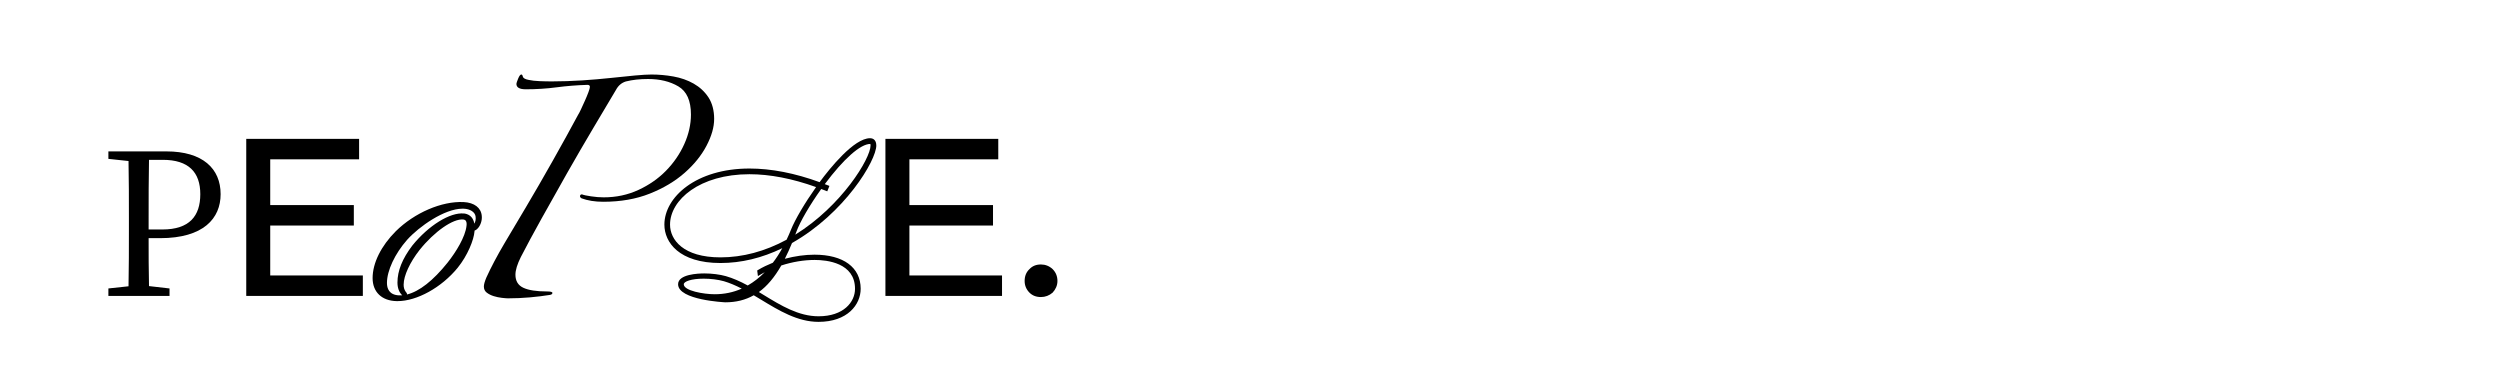<?xml version="1.0" encoding="UTF-8"?><svg id="_圖層_3" xmlns="http://www.w3.org/2000/svg" viewBox="0 0 773.61 120.68"><path d="M51.48,46.84h-17.94v2.32l6.23,.67c.12,5.86,.12,11.78,.12,17.76v3.3c0,5.98,0,11.84-.12,17.7l-6.23,.67v2.32h18.92v-2.32l-6.35-.73c-.12-5.07-.12-9.89-.12-14.83h3.54c13.49,0,18.74-6.16,18.74-13.61,0-7.93-5.55-13.24-16.78-13.24Zm-1.22,24.17h-4.27v-3.42c0-6.1,0-12.21,.12-18.13h4.27c8,0,11.6,3.85,11.6,10.62s-3.36,10.93-11.72,10.93Z"/><polygon points="83.62 69.79 109.49 69.79 109.49 63.46 83.62 63.46 83.62 49.3 111.12 49.3 111.12 42.97 76.2 42.97 76.2 91.57 112.28 91.57 112.28 85.24 83.62 85.24 83.62 69.79"/><path d="M143.48,62.53c-6.79-.33-15.2,3.3-21,9.02-4.56,4.56-7.18,9.85-7.18,14.51,0,4.31,2.86,7.04,7.45,7.12,.09,0,.18,0,.28,0,5.98,0,13.58-4.2,18.57-10.29,3.13-3.85,5.03-8.69,5.23-11.27,.01-.09,.02-.18,.03-.27,.55-.14,1.05-.76,1.05-.76,.68-.75,1.33-2.26,1.17-3.78-.21-2.51-2.3-4.11-5.59-4.28Zm-18.57,25.5c0-2.69,1.93-6.87,4.91-10.66,4.55-5.7,10.37-9.77,13.56-9.45,.33,.04,.58,.16,.74,.38,.25,.33,.34,.86,.24,1.57-.35,3.41-3.26,8.13-5.86,11.4-4.46,5.57-8.75,8.93-12.56,9.86,.05-.33-.17-.58-.27-.7-.04-.04-.08-.09-.13-.15-.45-.65-.64-1.3-.64-2.24Zm18.67-21.96c-4.28-.45-10.98,3.71-15.98,9.9-3.1,4.08-4.61,7.83-4.61,11.45,0,1.63,.48,2.97,1.4,3.89,.02,.02,.04,.04,.07,.07-.33,.03-.67,.03-.99,.02-3.08-.14-3.73-2.16-3.73-3.84,0-3.81,2.45-9.05,6.25-13.36,3.67-4.1,11.56-9.62,17.09-9.62,.12,0,.24,0,.36,0,2.04,.06,3.57,1.05,3.73,2.43,.15,.94-.13,1.73-.38,2.21-.43-2.42-2.09-3.03-3.2-3.16Z"/><path d="M218.62,45.11c1.58-3,2.37-5.77,2.37-8.32s-.59-4.86-1.75-6.64c-1.17-1.78-2.7-3.2-4.58-4.27-1.88-1.07-3.97-1.8-6.26-2.21-2.29-.41-4.55-.61-6.79-.61-1.22,0-2.92,.1-5.11,.3-2.19,.21-4.68,.46-7.48,.76-2.8,.3-5.77,.56-8.93,.76-3.15,.2-6.26,.31-9.31,.31-1.22,0-2.49-.02-3.81-.08-1.32-.05-2.44-.18-3.36-.38-1.12-.2-1.73-.56-1.83-1.07-.1-.41-.26-.61-.46-.61-.3,0-.64,.43-.99,1.3-.36,.87-.53,1.4-.53,1.6,0,1.12,.97,1.68,2.9,1.68,3.25,0,6.43-.2,9.54-.61,3.1-.41,6.28-.66,9.54-.76,.51,0,.76,.21,.76,.61,0,.3-.15,.87-.46,1.68-.31,.82-.66,1.68-1.07,2.59-.41,.92-.82,1.81-1.22,2.67-.41,.87-.71,1.45-.92,1.75-2.24,4.17-4.83,8.88-7.78,14.11-2.95,5.24-5.7,9.99-8.24,14.27-2.14,3.56-4.37,7.32-6.71,11.29-2.34,3.97-4.22,7.53-5.65,10.68-.51,1.22-.76,2.14-.76,2.75,0,.81,.3,1.45,.91,1.91s1.32,.81,2.14,1.07c.81,.25,1.65,.43,2.52,.53,.86,.1,1.5,.15,1.91,.15,2.24,0,4.5-.1,6.79-.3,2.29-.21,4.35-.46,6.18-.76,.51-.1,.76-.3,.76-.61s-.56-.46-1.68-.46c-3.26,0-5.7-.38-7.32-1.14-1.63-.76-2.44-2.11-2.44-4.04,0-1.42,.56-3.25,1.68-5.49,1.73-3.36,3.86-7.32,6.41-11.9,2.54-4.58,5.19-9.28,7.93-14.11,2.75-4.83,5.47-9.51,8.16-14.04,2.69-4.52,5.01-8.41,6.94-11.67,.71-1.32,1.73-2.19,3.05-2.59,2.03-.51,4.32-.76,6.87-.76,3.66,0,6.79,.76,9.38,2.29,2.59,1.53,3.89,4.42,3.89,8.7,0,3.05-.69,6.1-2.06,9.15-1.37,3.05-3.26,5.8-5.65,8.24-2.39,2.44-5.24,4.42-8.54,5.95-3.31,1.53-6.89,2.29-10.76,2.29-1.22,0-2.52-.1-3.89-.31-1.37-.2-2.31-.4-2.82-.61-.41,0-.61,.21-.61,.61,0,.21,.15,.41,.46,.61,1.93,.71,4.17,1.07,6.71,1.07,5.39,0,10.2-.84,14.42-2.52,4.22-1.68,7.8-3.81,10.76-6.41,2.95-2.59,5.21-5.39,6.79-8.39Z"/><path d="M271.16,44.99c0-1.39-.72-2.22-1.93-2.22-4.95,0-12.38,9.23-15.61,13.6-7.65-2.8-14.96-4.22-21.71-4.22-16.48,0-26.32,8.83-26.32,17.36,0,5.48,4.55,11.88,17.36,11.88,6.41,0,12.83-1.54,19.12-4.59-.95,1.71-1.91,3.2-2.92,4.5-1.62,.65-3.18,1.4-4.51,2.2l-.33,.2,.22,1.74,.77-.46c.43-.26,.88-.5,1.35-.75-1.63,1.66-3.39,3.04-5.27,4.11-2.39-1.31-4.6-2.26-6.77-2.89-1.85-.52-4.34-.84-6.65-.84-1.91,0-8.13,.24-8.13,3.35,0,4.91,14.48,5.59,14.62,5.59,3.31,0,6.19-.71,8.79-2.18,.76,.45,1.52,.91,2.28,1.37,5.55,3.37,11.29,6.86,17.76,6.86,8.96,0,13.05-5.32,13.05-10.25,0-6.6-5.35-10.54-14.3-10.54-2.9,0-6.05,.44-9.17,1.27,.76-1.48,1.49-3.09,2.22-4.88,16.24-9.18,26.09-25.48,26.09-30.22Zm-16.57,13.67c.29,.11,.57,.21,.86,.33l.54,.22,.67-1.68-1.44-.55c5.83-7.8,11.03-12.44,14.09-12.44h0s.08,.09,.08,.45c0,4.08-8.99,18.76-23.29,27.62,0-.02,.01-.04,.02-.06l.3-.8c1.17-3.18,4.18-8.35,7.7-13.26,.15,.06,.3,.11,.46,.17Zm-31.65,20.98c-11.52,0-15.6-5.46-15.6-10.13,0-7.67,9.19-15.6,24.57-15.6,6.32,0,13.25,1.34,20.62,3.98-3.49,4.92-6.51,10.05-7.77,13.2-.41,1.01-.86,2.07-1.36,3.09-6.71,3.62-13.59,5.46-20.46,5.46Zm30.34,18.23c-6.17,0-11.65-3.35-16.95-6.59-.5-.31-1-.61-1.5-.91,2.55-1.84,4.83-4.54,6.94-8.22,3.45-1.12,7.01-1.71,10.32-1.71,3.75,0,12.49,.87,12.49,8.93,0,4.09-3.53,8.5-11.29,8.5Zm-35.52-11.64c2.18,0,4.45,.29,6.24,.79,1.71,.5,3.53,1.26,5.53,2.29-2.6,1.16-5.42,1.74-8.39,1.74-3.33,0-9.55-1.06-9.55-3.08,0-.86,2.31-1.74,6.17-1.74Z"/><polygon points="281.41 69.79 307.28 69.79 307.28 63.46 281.41 63.46 281.41 49.3 308.91 49.3 308.91 42.97 273.99 42.97 273.99 91.57 310.07 91.57 310.07 85.24 281.41 85.24 281.41 69.79"/><path d="M325.72,83.27c-1.02-.95-2.25-1.43-3.61-1.43-1.5,0-2.65,.48-3.54,1.43-1.02,.95-1.5,2.18-1.5,3.68,0,1.36,.48,2.59,1.5,3.61,.88,.88,2.04,1.36,3.54,1.36,1.36,0,2.59-.48,3.61-1.36,.95-1.02,1.5-2.25,1.5-3.61,0-1.5-.54-2.72-1.5-3.68Z"/></svg>